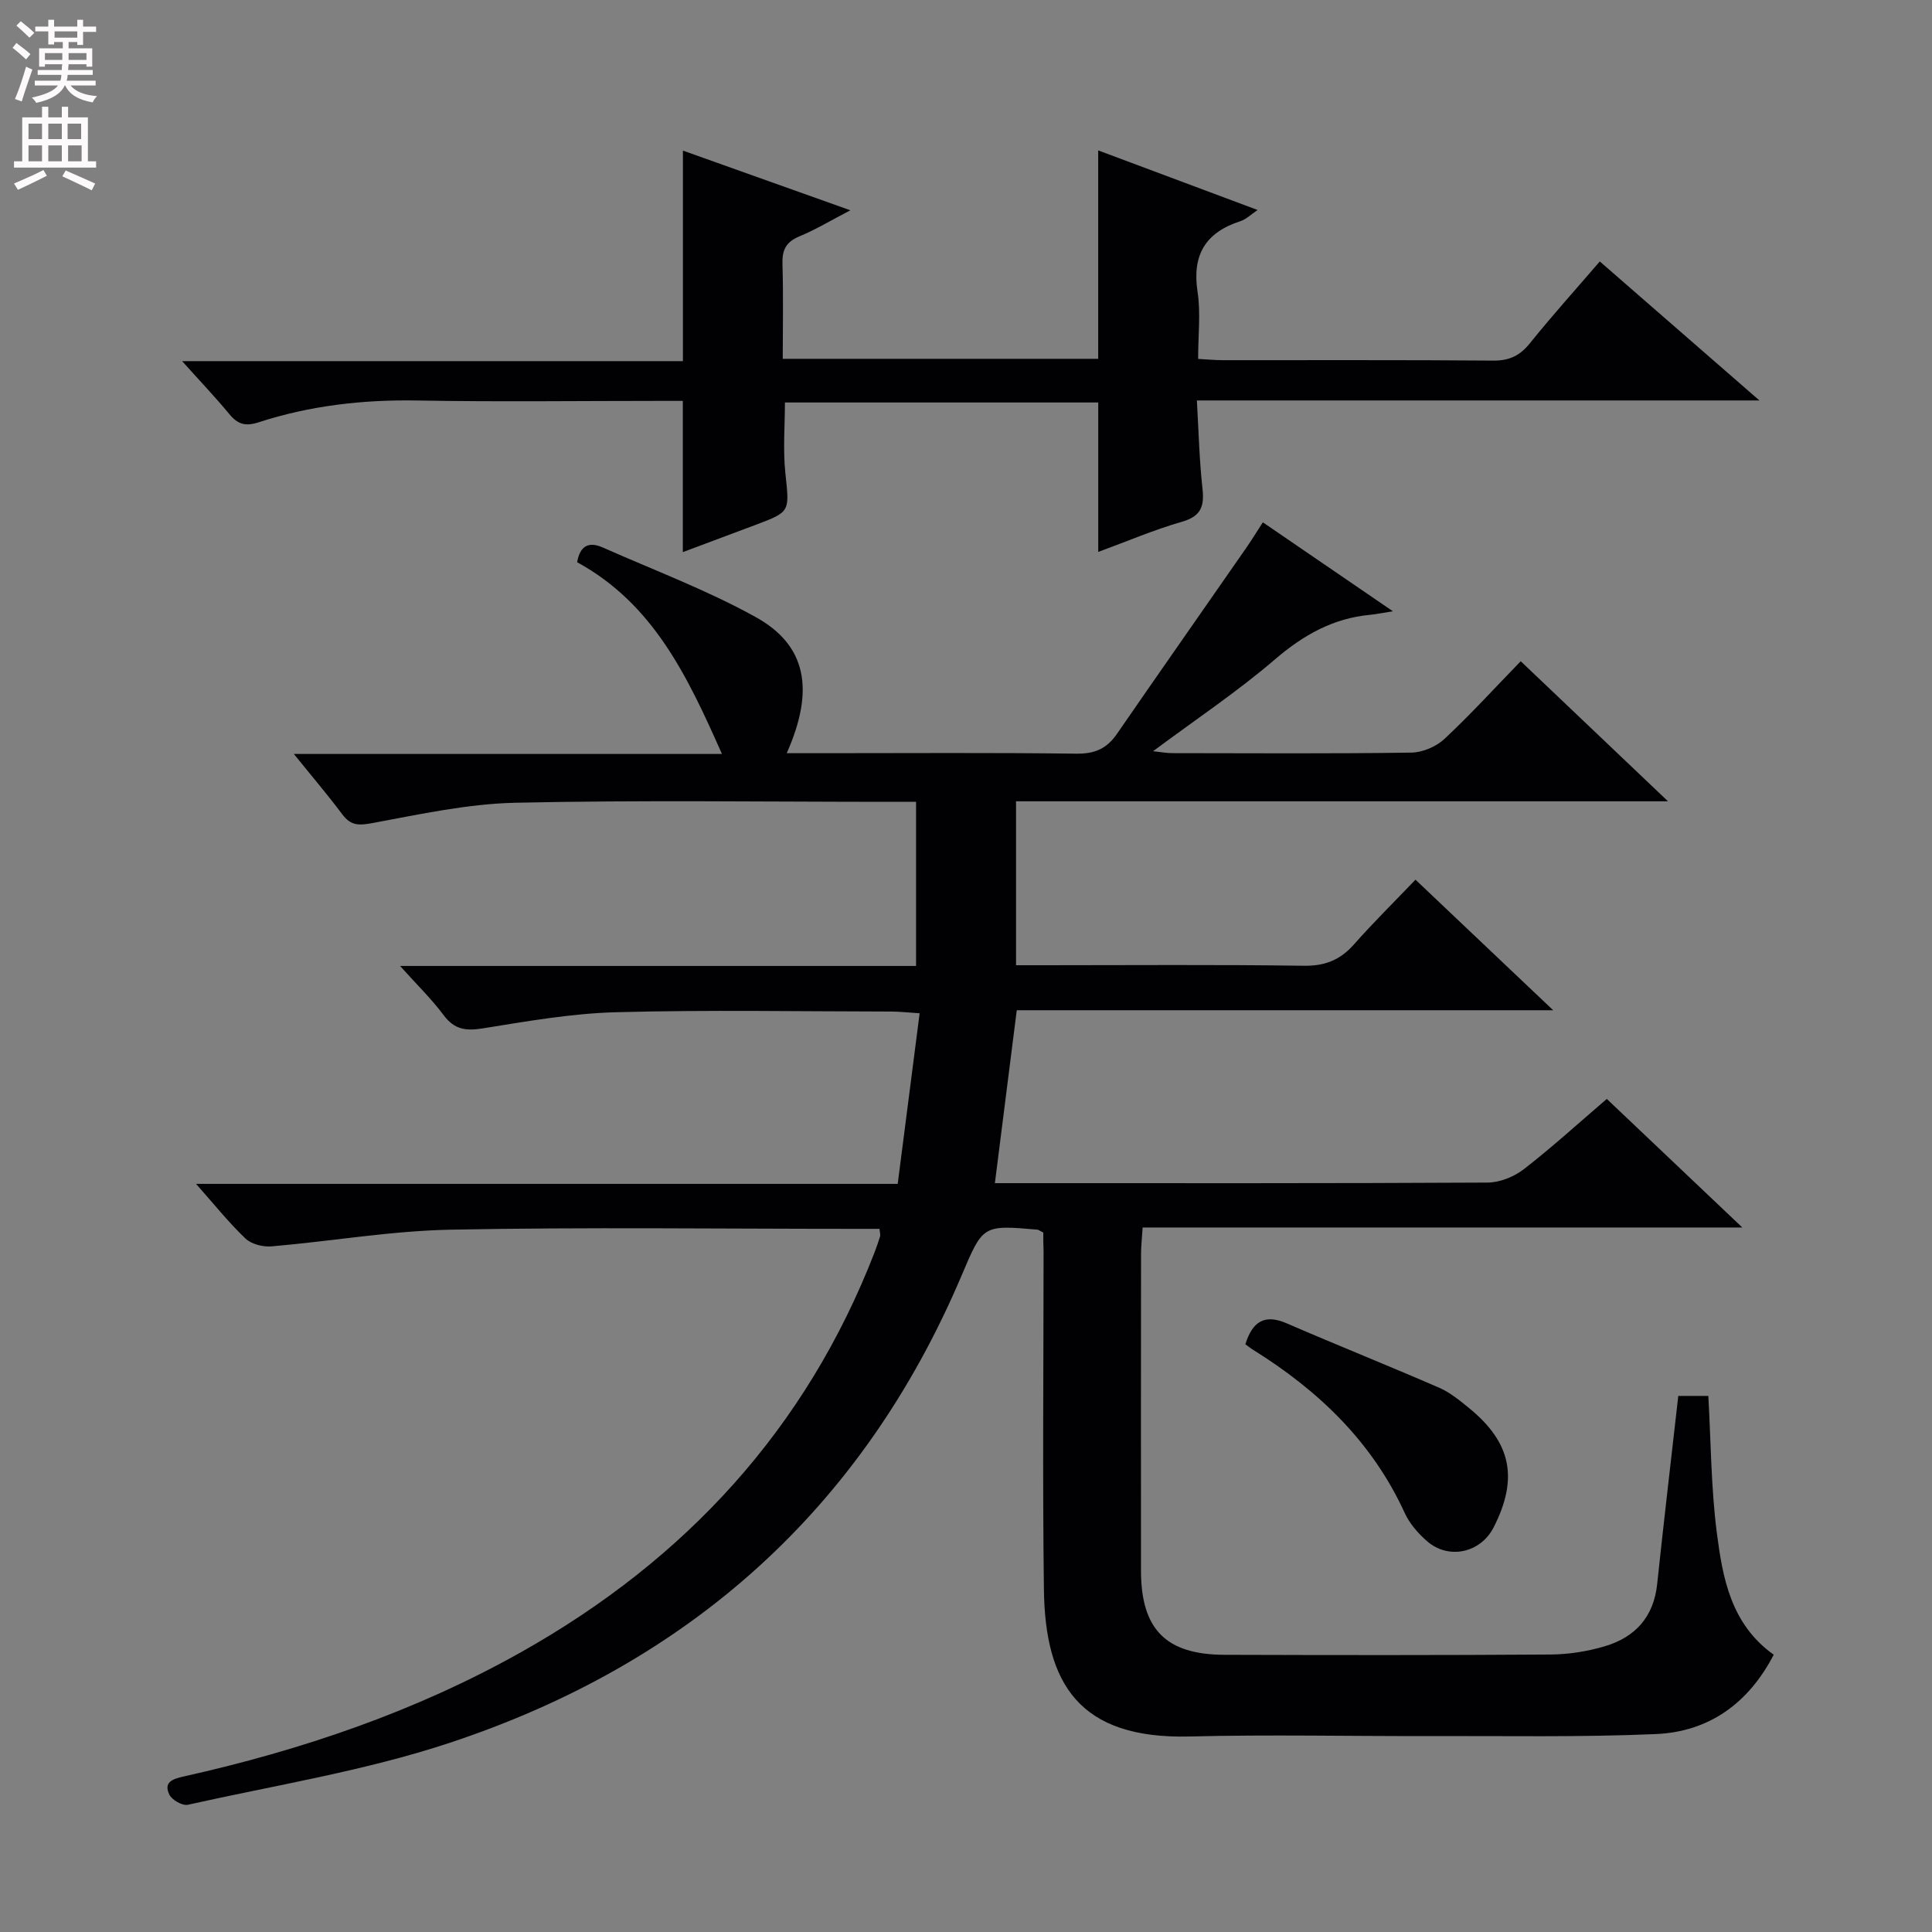 <svg enable-background="new 0 0 400 400" viewBox="0 0 400 400" xmlns="http://www.w3.org/2000/svg"><rect x="0" y="0" width="400" height="400" fill="#808080" stroke="none"/><g fill="#010103"><path d="m216 255.19c-.88-.46-1.03-.59-1.18-.6-11.42-1-11.3-.95-15.76 9.56-20.57 48.42-56.54 80.35-106.04 96.71-17.54 5.8-36.03 8.75-54.14 12.8-1.11.25-3.3-1.01-3.83-2.12-1.2-2.53.61-3.21 2.94-3.73 24.45-5.46 48-13.44 69.92-25.76 33.98-19.11 59-46.2 73.18-82.82.42-1.08.79-2.18 1.13-3.29.08-.26-.04-.59-.13-1.52-1.71 0-3.48 0-5.25 0-27.83 0-55.67-.37-83.49.17-12.4.24-24.75 2.4-37.14 3.46-1.77.15-4.15-.45-5.38-1.62-3.45-3.28-6.44-7.04-10.24-11.32h145.27c1.52-11.82 2.99-23.24 4.54-35.32-2.4-.15-4.13-.36-5.87-.36-19-.02-38.01-.37-56.99.14-9.24.25-18.46 1.88-27.62 3.35-3.5.56-5.86.23-8.07-2.74-2.45-3.3-5.44-6.2-9.02-10.19h106.83c0-11.58 0-22.48 0-33.98-1.9 0-3.67 0-5.45 0-25.83 0-51.67-.38-77.49.19-9.85.22-19.71 2.37-29.46 4.18-2.83.53-4.57.66-6.38-1.76-3.05-4.08-6.36-7.96-10.04-12.52h88.63c-7.14-16.11-14.2-31.07-29.98-39.7.57-3.31 2.33-4.37 5.28-3.06 10.6 4.7 21.53 8.8 31.64 14.39 10.61 5.86 12.3 15.11 6.47 28.21h7.48c17.5 0 35-.13 52.5.1 3.76.05 6.27-1.03 8.35-4.04 8.88-12.87 17.85-25.67 26.77-38.51 1.13-1.63 2.17-3.33 3.48-5.35 8.75 5.99 17.33 11.86 26.93 18.42-2.33.36-3.52.61-4.72.73-7.71.72-13.87 4.22-19.75 9.27-7.8 6.69-16.41 12.43-25.19 18.97 1.6.17 2.78.4 3.96.4 16.5.02 33 .13 49.5-.11 2.33-.03 5.14-1.23 6.85-2.82 5.35-4.98 10.28-10.41 15.81-16.1 10.13 9.64 19.82 18.86 30.49 29-45.74 0-90.24 0-134.98 0v33.94h5.6c18 0 36-.15 54 .11 4.41.06 7.54-1.22 10.38-4.44 3.96-4.48 8.23-8.69 12.72-13.38 9.49 9 18.48 17.52 28.51 27.03-37.79 0-74.27 0-111.06 0-1.53 12.1-2.98 23.55-4.53 35.8h5.01c32.33 0 64.67.06 97-.12 2.53-.01 5.47-1.2 7.5-2.77 5.78-4.47 11.19-9.42 17.18-14.55 9.13 8.66 18.14 17.21 28.06 26.62-41.89 0-82.83 0-124.16 0-.15 2.36-.33 3.95-.33 5.55-.02 21.83-.03 43.67-.01 65.5.01 12.14 5.14 17.38 17.3 17.42 22.5.07 45 .1 67.5-.06 3.76-.03 7.65-.64 11.26-1.72 6.25-1.86 10.1-6.06 10.81-12.88 1.36-12.87 2.88-25.71 4.37-38.94h6.22c.54 9.51.56 18.99 1.76 28.33 1.21 9.38 2.9 18.92 11.78 25.25-5.2 10.03-13.36 15.95-24.4 16.43-15.64.68-31.32.37-46.98.41-16.5.05-33.01-.33-49.5.09-22.98.59-29.98-10.97-30.22-30.46-.3-23.33-.07-46.66-.07-70-.06-1.34-.06-2.66-.06-3.87z"/><path d="m141.39 74.77c0-15.06 0-29.01 0-43.59 11.13 3.97 22.4 7.98 34.67 12.36-4.01 2.08-7.19 4.01-10.58 5.41-2.76 1.15-3.57 2.83-3.48 5.7.2 6.44.06 12.9.06 19.64h65.31c0-14.45 0-28.65 0-43.15 10.76 4.02 21.61 8.08 33.01 12.34-1.43.95-2.39 1.94-3.56 2.31-7.21 2.33-10.05 6.96-8.88 14.6.67 4.38.12 8.96.12 13.92 1.9.1 3.51.26 5.13.26 18.66.02 37.32-.07 55.98.09 3.35.03 5.53-1.04 7.6-3.62 4.56-5.67 9.44-11.08 14.45-16.91 10.92 9.51 21.49 18.72 33.05 28.78-39.42 0-77.48 0-116.47 0 .37 6.34.5 12.26 1.15 18.13.41 3.68-.18 5.81-4.2 6.97-5.85 1.68-11.48 4.1-17.37 6.26 0-10.51 0-20.55 0-30.94-21.39 0-42.97 0-64.87 0 0 4.8-.42 9.76.09 14.61.84 8.01 1.1 7.99-6.11 10.71-4.94 1.86-9.88 3.7-15.12 5.66 0-10.49 0-20.51 0-31.31-1.46 0-3.21 0-4.96 0-16.66 0-33.33.22-49.98-.08-11.26-.2-22.24 1.05-32.91 4.52-2.7.88-4.3.4-6.02-1.68-2.83-3.43-5.9-6.65-9.79-10.99z"/><path d="m257.84 278.31c1.44-4.59 3.87-6.36 8.55-4.33 10.49 4.54 21.12 8.79 31.61 13.35 2.24.98 4.24 2.64 6.17 4.21 8.74 7.14 10.23 14.55 5.08 24.67-2.7 5.31-9.35 6.79-13.84 2.84-1.83-1.61-3.58-3.62-4.58-5.81-6.77-14.79-17.93-25.41-31.49-33.84-.53-.33-1.02-.74-1.5-1.09z"/></g><path d="m2.6 9.9.8-1c.9.7 1.9 1.4 2.9 2.3l-.9 1.1c-1.1-1-2-1.8-2.8-2.4zm.5 10.6c.9-2.1 1.6-4.3 2.3-6.7.4.2.8.4 1.3.6-.7 2.1-1.5 4.3-2.2 6.6zm.3-15.2.9-.9c1 .8 2 1.6 2.8 2.4l-1 1c-.9-.9-1.8-1.7-2.7-2.5zm12.6-1.2h1.2v1.4h2.7v1.1h-2.7v2.7h-1.2v-.6h-1.8v1.3h4.9v3.8h-1.2v-.5h-3.7c0 .4-.1.9-.1 1.2h5.1v1h-5.2c0 .5-.1.9-.2 1.2h6v1h-5.2c1.1 1.3 2.9 2 5.5 2.2-.4.4-.7.8-.9 1.3-2.9-.5-4.8-1.6-5.7-3.5h-.1c-.8 1.7-2.7 2.9-5.9 3.6-.2-.4-.6-.8-.9-1.1 2.8-.6 4.6-1.4 5.4-2.5h-4.8v-1h5.3c.1-.3.2-.7.2-1.2h-4.9v-1h5c0-.4 0-.8.1-1.2h-3.6v.5h-1.2v-3.8h4.9v-1.3h-1.8v.5h-1.2v-2.7h-2.7v-1h2.7v-1.4h1.2v1.4h4.8zm-6.7 8.3h3.6c0-.4 0-.9 0-1.4h-3.6zm1.9-4.6h4.8v-1.3h-4.7v1.3zm6.7 3.2h-3.7v1.4h3.7z" fill="#fcfafa"/><path d="m8.7 22.1h1.3v2.2h2.8v-2.2h1.3v2.2h4.1v9.1h1.7v1.3h-17v-1.3h1.7v-9.1h4.1zm.3 13.1.7 1.2c-1.8.9-3.8 1.9-6 2.9-.2-.4-.5-.8-.8-1.3 2.3-1 4.4-1.9 6.1-2.8zm-3.1-6.4h2.8v-3.2h-2.8zm0 4.6h2.8v-3.3h-2.8zm4.1-4.6h2.8v-3.2h-2.8zm0 4.6h2.8v-3.3h-2.8zm3.6 1.9c2.1.9 4.1 1.8 6.1 2.7l-.7 1.4c-2.2-1.1-4.2-2-6.1-2.9zm3.2-9.7h-2.8v3.2h2.8zm-2.7 7.8h2.8v-3.3h-2.8z" fill="#fcfafa"/></svg>